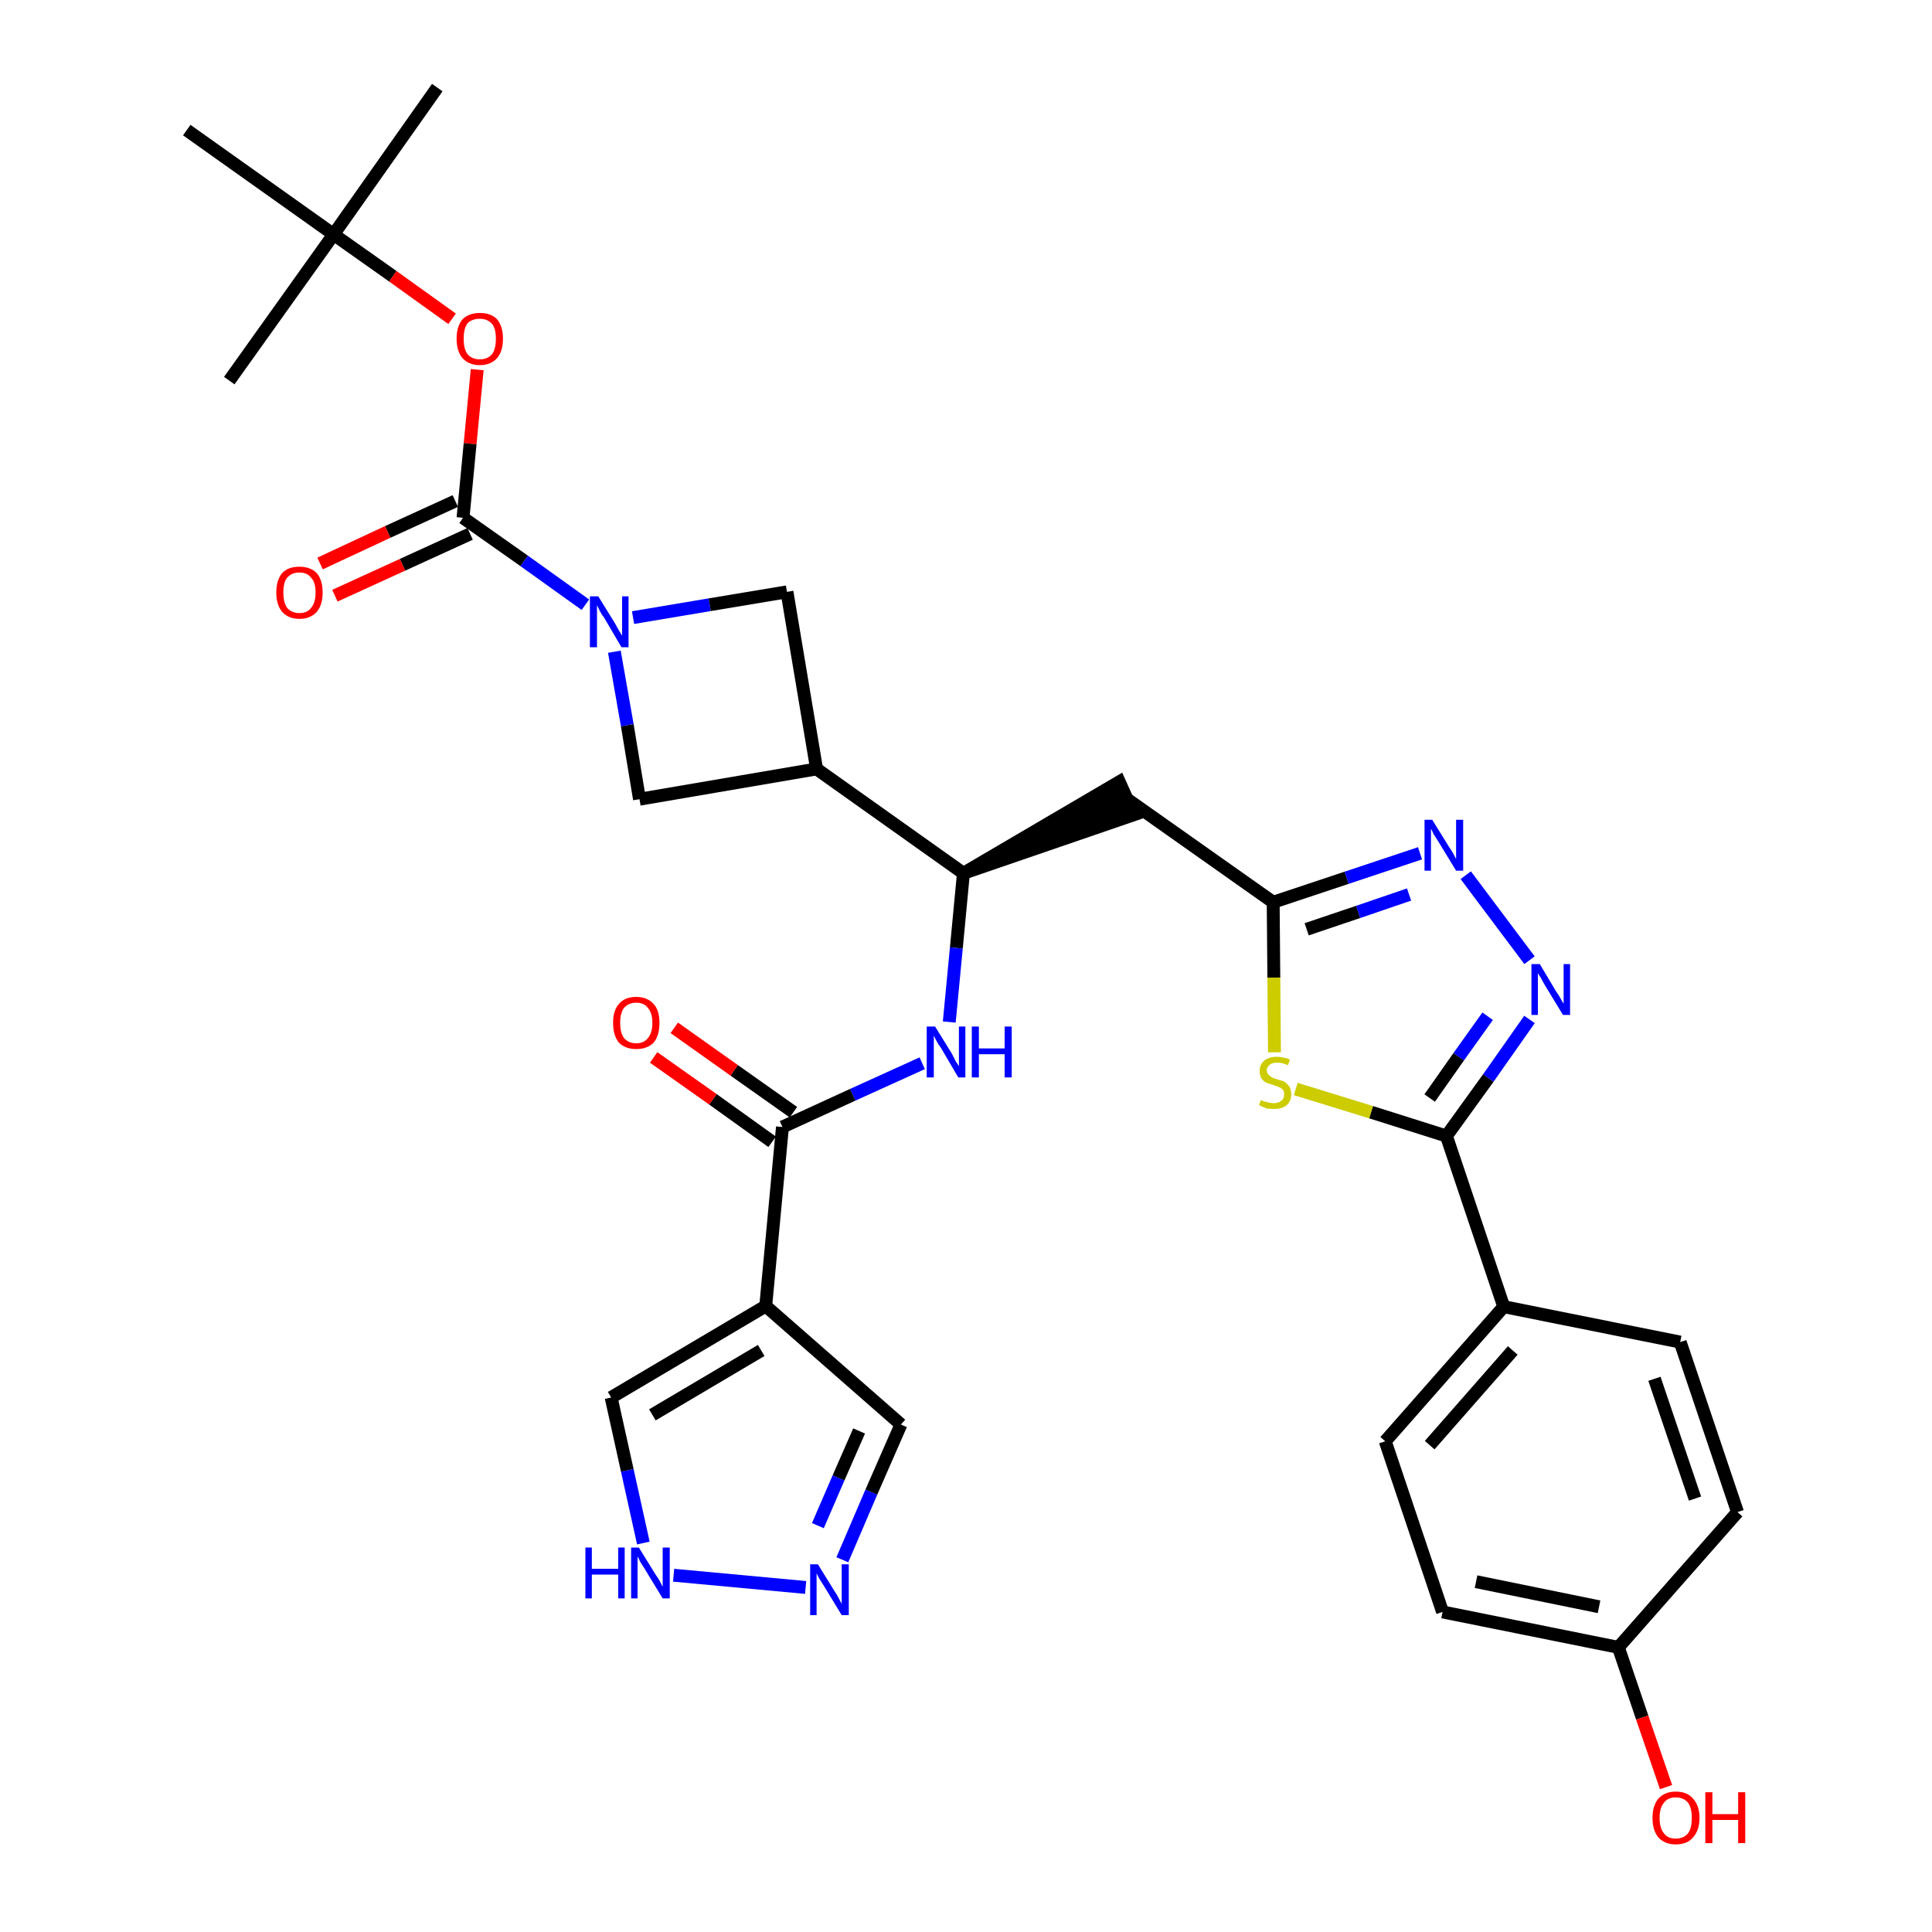 <?xml version='1.0' encoding='iso-8859-1'?>
<svg version='1.1' baseProfile='full'
              xmlns='http://www.w3.org/2000/svg'
                      xmlns:rdkit='http://www.rdkit.org/xml'
                      xmlns:xlink='http://www.w3.org/1999/xlink'
                  xml:space='preserve'
width='300px' height='300px' viewBox='0 0 300 300'>
<!-- END OF HEADER -->
<path class='bond-0 atom-0 atom-1' d='M 67.9,13.6 L 51.8,36.4' style='fill:none;fill-rule:evenodd;stroke:#000000;stroke-width:2.0px;stroke-linecap:butt;stroke-linejoin:miter;stroke-opacity:1' />
<path class='bond-1 atom-1 atom-2' d='M 51.8,36.4 L 35.6,59.1' style='fill:none;fill-rule:evenodd;stroke:#000000;stroke-width:2.0px;stroke-linecap:butt;stroke-linejoin:miter;stroke-opacity:1' />
<path class='bond-2 atom-1 atom-3' d='M 51.8,36.4 L 29.0,20.2' style='fill:none;fill-rule:evenodd;stroke:#000000;stroke-width:2.0px;stroke-linecap:butt;stroke-linejoin:miter;stroke-opacity:1' />
<path class='bond-3 atom-1 atom-4' d='M 51.8,36.4 L 61.0,42.9' style='fill:none;fill-rule:evenodd;stroke:#000000;stroke-width:2.0px;stroke-linecap:butt;stroke-linejoin:miter;stroke-opacity:1' />
<path class='bond-3 atom-1 atom-4' d='M 61.0,42.9 L 70.2,49.5' style='fill:none;fill-rule:evenodd;stroke:#FF0000;stroke-width:2.0px;stroke-linecap:butt;stroke-linejoin:miter;stroke-opacity:1' />
<path class='bond-4 atom-4 atom-5' d='M 74.1,57.4 L 73.0,68.9' style='fill:none;fill-rule:evenodd;stroke:#FF0000;stroke-width:2.0px;stroke-linecap:butt;stroke-linejoin:miter;stroke-opacity:1' />
<path class='bond-4 atom-4 atom-5' d='M 73.0,68.9 L 71.9,80.4' style='fill:none;fill-rule:evenodd;stroke:#000000;stroke-width:2.0px;stroke-linecap:butt;stroke-linejoin:miter;stroke-opacity:1' />
<path class='bond-5 atom-5 atom-6' d='M 70.7,77.8 L 60.2,82.6' style='fill:none;fill-rule:evenodd;stroke:#000000;stroke-width:2.0px;stroke-linecap:butt;stroke-linejoin:miter;stroke-opacity:1' />
<path class='bond-5 atom-5 atom-6' d='M 60.2,82.6 L 49.7,87.5' style='fill:none;fill-rule:evenodd;stroke:#FF0000;stroke-width:2.0px;stroke-linecap:butt;stroke-linejoin:miter;stroke-opacity:1' />
<path class='bond-5 atom-5 atom-6' d='M 73.0,82.9 L 62.5,87.7' style='fill:none;fill-rule:evenodd;stroke:#000000;stroke-width:2.0px;stroke-linecap:butt;stroke-linejoin:miter;stroke-opacity:1' />
<path class='bond-5 atom-5 atom-6' d='M 62.5,87.7 L 52.0,92.5' style='fill:none;fill-rule:evenodd;stroke:#FF0000;stroke-width:2.0px;stroke-linecap:butt;stroke-linejoin:miter;stroke-opacity:1' />
<path class='bond-6 atom-5 atom-7' d='M 71.9,80.4 L 81.4,87.1' style='fill:none;fill-rule:evenodd;stroke:#000000;stroke-width:2.0px;stroke-linecap:butt;stroke-linejoin:miter;stroke-opacity:1' />
<path class='bond-6 atom-5 atom-7' d='M 81.4,87.1 L 90.9,93.9' style='fill:none;fill-rule:evenodd;stroke:#0000FF;stroke-width:2.0px;stroke-linecap:butt;stroke-linejoin:miter;stroke-opacity:1' />
<path class='bond-7 atom-7 atom-8' d='M 98.3,95.9 L 110.2,93.9' style='fill:none;fill-rule:evenodd;stroke:#0000FF;stroke-width:2.0px;stroke-linecap:butt;stroke-linejoin:miter;stroke-opacity:1' />
<path class='bond-7 atom-7 atom-8' d='M 110.2,93.9 L 122.2,91.9' style='fill:none;fill-rule:evenodd;stroke:#000000;stroke-width:2.0px;stroke-linecap:butt;stroke-linejoin:miter;stroke-opacity:1' />
<path class='bond-32 atom-32 atom-7' d='M 99.3,124.1 L 97.4,112.6' style='fill:none;fill-rule:evenodd;stroke:#000000;stroke-width:2.0px;stroke-linecap:butt;stroke-linejoin:miter;stroke-opacity:1' />
<path class='bond-32 atom-32 atom-7' d='M 97.4,112.6 L 95.4,101.2' style='fill:none;fill-rule:evenodd;stroke:#0000FF;stroke-width:2.0px;stroke-linecap:butt;stroke-linejoin:miter;stroke-opacity:1' />
<path class='bond-8 atom-8 atom-9' d='M 122.2,91.9 L 126.8,119.4' style='fill:none;fill-rule:evenodd;stroke:#000000;stroke-width:2.0px;stroke-linecap:butt;stroke-linejoin:miter;stroke-opacity:1' />
<path class='bond-9 atom-9 atom-10' d='M 126.8,119.4 L 149.6,135.6' style='fill:none;fill-rule:evenodd;stroke:#000000;stroke-width:2.0px;stroke-linecap:butt;stroke-linejoin:miter;stroke-opacity:1' />
<path class='bond-31 atom-9 atom-32' d='M 126.8,119.4 L 99.3,124.1' style='fill:none;fill-rule:evenodd;stroke:#000000;stroke-width:2.0px;stroke-linecap:butt;stroke-linejoin:miter;stroke-opacity:1' />
<path class='bond-10 atom-10 atom-11' d='M 149.6,135.6 L 176.1,126.5 L 173.8,121.4 Z' style='fill:#000000;fill-rule:evenodd;fill-opacity:1;stroke:#000000;stroke-width:2.0px;stroke-linecap:butt;stroke-linejoin:miter;stroke-opacity:1;' />
<path class='bond-23 atom-10 atom-24' d='M 149.6,135.6 L 148.5,147.2' style='fill:none;fill-rule:evenodd;stroke:#000000;stroke-width:2.0px;stroke-linecap:butt;stroke-linejoin:miter;stroke-opacity:1' />
<path class='bond-23 atom-10 atom-24' d='M 148.5,147.2 L 147.4,158.7' style='fill:none;fill-rule:evenodd;stroke:#0000FF;stroke-width:2.0px;stroke-linecap:butt;stroke-linejoin:miter;stroke-opacity:1' />
<path class='bond-11 atom-11 atom-12' d='M 174.9,124.0 L 197.7,140.1' style='fill:none;fill-rule:evenodd;stroke:#000000;stroke-width:2.0px;stroke-linecap:butt;stroke-linejoin:miter;stroke-opacity:1' />
<path class='bond-12 atom-12 atom-13' d='M 197.7,140.1 L 209.1,136.3' style='fill:none;fill-rule:evenodd;stroke:#000000;stroke-width:2.0px;stroke-linecap:butt;stroke-linejoin:miter;stroke-opacity:1' />
<path class='bond-12 atom-12 atom-13' d='M 209.1,136.3 L 220.5,132.5' style='fill:none;fill-rule:evenodd;stroke:#0000FF;stroke-width:2.0px;stroke-linecap:butt;stroke-linejoin:miter;stroke-opacity:1' />
<path class='bond-12 atom-12 atom-13' d='M 202.9,144.3 L 210.9,141.6' style='fill:none;fill-rule:evenodd;stroke:#000000;stroke-width:2.0px;stroke-linecap:butt;stroke-linejoin:miter;stroke-opacity:1' />
<path class='bond-12 atom-12 atom-13' d='M 210.9,141.6 L 218.8,138.9' style='fill:none;fill-rule:evenodd;stroke:#0000FF;stroke-width:2.0px;stroke-linecap:butt;stroke-linejoin:miter;stroke-opacity:1' />
<path class='bond-33 atom-23 atom-12' d='M 197.9,163.4 L 197.8,151.8' style='fill:none;fill-rule:evenodd;stroke:#CCCC00;stroke-width:2.0px;stroke-linecap:butt;stroke-linejoin:miter;stroke-opacity:1' />
<path class='bond-33 atom-23 atom-12' d='M 197.8,151.8 L 197.7,140.1' style='fill:none;fill-rule:evenodd;stroke:#000000;stroke-width:2.0px;stroke-linecap:butt;stroke-linejoin:miter;stroke-opacity:1' />
<path class='bond-13 atom-13 atom-14' d='M 227.6,135.9 L 237.5,149.1' style='fill:none;fill-rule:evenodd;stroke:#0000FF;stroke-width:2.0px;stroke-linecap:butt;stroke-linejoin:miter;stroke-opacity:1' />
<path class='bond-14 atom-14 atom-15' d='M 237.5,158.3 L 231.1,167.4' style='fill:none;fill-rule:evenodd;stroke:#0000FF;stroke-width:2.0px;stroke-linecap:butt;stroke-linejoin:miter;stroke-opacity:1' />
<path class='bond-14 atom-14 atom-15' d='M 231.1,167.4 L 224.6,176.4' style='fill:none;fill-rule:evenodd;stroke:#000000;stroke-width:2.0px;stroke-linecap:butt;stroke-linejoin:miter;stroke-opacity:1' />
<path class='bond-14 atom-14 atom-15' d='M 231.0,157.8 L 226.5,164.1' style='fill:none;fill-rule:evenodd;stroke:#0000FF;stroke-width:2.0px;stroke-linecap:butt;stroke-linejoin:miter;stroke-opacity:1' />
<path class='bond-14 atom-14 atom-15' d='M 226.5,164.1 L 222.0,170.5' style='fill:none;fill-rule:evenodd;stroke:#000000;stroke-width:2.0px;stroke-linecap:butt;stroke-linejoin:miter;stroke-opacity:1' />
<path class='bond-15 atom-15 atom-16' d='M 224.6,176.4 L 233.5,202.9' style='fill:none;fill-rule:evenodd;stroke:#000000;stroke-width:2.0px;stroke-linecap:butt;stroke-linejoin:miter;stroke-opacity:1' />
<path class='bond-22 atom-15 atom-23' d='M 224.6,176.4 L 212.9,172.7' style='fill:none;fill-rule:evenodd;stroke:#000000;stroke-width:2.0px;stroke-linecap:butt;stroke-linejoin:miter;stroke-opacity:1' />
<path class='bond-22 atom-15 atom-23' d='M 212.9,172.7 L 201.2,169.1' style='fill:none;fill-rule:evenodd;stroke:#CCCC00;stroke-width:2.0px;stroke-linecap:butt;stroke-linejoin:miter;stroke-opacity:1' />
<path class='bond-16 atom-16 atom-17' d='M 233.5,202.9 L 215.1,223.8' style='fill:none;fill-rule:evenodd;stroke:#000000;stroke-width:2.0px;stroke-linecap:butt;stroke-linejoin:miter;stroke-opacity:1' />
<path class='bond-16 atom-16 atom-17' d='M 234.9,209.7 L 222.0,224.4' style='fill:none;fill-rule:evenodd;stroke:#000000;stroke-width:2.0px;stroke-linecap:butt;stroke-linejoin:miter;stroke-opacity:1' />
<path class='bond-35 atom-22 atom-16' d='M 260.9,208.4 L 233.5,202.9' style='fill:none;fill-rule:evenodd;stroke:#000000;stroke-width:2.0px;stroke-linecap:butt;stroke-linejoin:miter;stroke-opacity:1' />
<path class='bond-17 atom-17 atom-18' d='M 215.1,223.8 L 224.0,250.3' style='fill:none;fill-rule:evenodd;stroke:#000000;stroke-width:2.0px;stroke-linecap:butt;stroke-linejoin:miter;stroke-opacity:1' />
<path class='bond-18 atom-18 atom-19' d='M 224.0,250.3 L 251.3,255.8' style='fill:none;fill-rule:evenodd;stroke:#000000;stroke-width:2.0px;stroke-linecap:butt;stroke-linejoin:miter;stroke-opacity:1' />
<path class='bond-18 atom-18 atom-19' d='M 229.2,245.6 L 248.3,249.5' style='fill:none;fill-rule:evenodd;stroke:#000000;stroke-width:2.0px;stroke-linecap:butt;stroke-linejoin:miter;stroke-opacity:1' />
<path class='bond-19 atom-19 atom-20' d='M 251.3,255.8 L 255.0,266.7' style='fill:none;fill-rule:evenodd;stroke:#000000;stroke-width:2.0px;stroke-linecap:butt;stroke-linejoin:miter;stroke-opacity:1' />
<path class='bond-19 atom-19 atom-20' d='M 255.0,266.7 L 258.7,277.5' style='fill:none;fill-rule:evenodd;stroke:#FF0000;stroke-width:2.0px;stroke-linecap:butt;stroke-linejoin:miter;stroke-opacity:1' />
<path class='bond-20 atom-19 atom-21' d='M 251.3,255.8 L 269.8,234.8' style='fill:none;fill-rule:evenodd;stroke:#000000;stroke-width:2.0px;stroke-linecap:butt;stroke-linejoin:miter;stroke-opacity:1' />
<path class='bond-21 atom-21 atom-22' d='M 269.8,234.8 L 260.9,208.4' style='fill:none;fill-rule:evenodd;stroke:#000000;stroke-width:2.0px;stroke-linecap:butt;stroke-linejoin:miter;stroke-opacity:1' />
<path class='bond-21 atom-21 atom-22' d='M 263.2,232.7 L 256.9,214.1' style='fill:none;fill-rule:evenodd;stroke:#000000;stroke-width:2.0px;stroke-linecap:butt;stroke-linejoin:miter;stroke-opacity:1' />
<path class='bond-24 atom-24 atom-25' d='M 143.2,165.1 L 132.4,170.0' style='fill:none;fill-rule:evenodd;stroke:#0000FF;stroke-width:2.0px;stroke-linecap:butt;stroke-linejoin:miter;stroke-opacity:1' />
<path class='bond-24 atom-24 atom-25' d='M 132.4,170.0 L 121.5,175.0' style='fill:none;fill-rule:evenodd;stroke:#000000;stroke-width:2.0px;stroke-linecap:butt;stroke-linejoin:miter;stroke-opacity:1' />
<path class='bond-25 atom-25 atom-26' d='M 123.2,172.7 L 114.0,166.2' style='fill:none;fill-rule:evenodd;stroke:#000000;stroke-width:2.0px;stroke-linecap:butt;stroke-linejoin:miter;stroke-opacity:1' />
<path class='bond-25 atom-25 atom-26' d='M 114.0,166.2 L 104.7,159.6' style='fill:none;fill-rule:evenodd;stroke:#FF0000;stroke-width:2.0px;stroke-linecap:butt;stroke-linejoin:miter;stroke-opacity:1' />
<path class='bond-25 atom-25 atom-26' d='M 119.9,177.3 L 110.7,170.7' style='fill:none;fill-rule:evenodd;stroke:#000000;stroke-width:2.0px;stroke-linecap:butt;stroke-linejoin:miter;stroke-opacity:1' />
<path class='bond-25 atom-25 atom-26' d='M 110.7,170.7 L 101.5,164.2' style='fill:none;fill-rule:evenodd;stroke:#FF0000;stroke-width:2.0px;stroke-linecap:butt;stroke-linejoin:miter;stroke-opacity:1' />
<path class='bond-26 atom-25 atom-27' d='M 121.5,175.0 L 118.9,202.8' style='fill:none;fill-rule:evenodd;stroke:#000000;stroke-width:2.0px;stroke-linecap:butt;stroke-linejoin:miter;stroke-opacity:1' />
<path class='bond-27 atom-27 atom-28' d='M 118.9,202.8 L 139.9,221.2' style='fill:none;fill-rule:evenodd;stroke:#000000;stroke-width:2.0px;stroke-linecap:butt;stroke-linejoin:miter;stroke-opacity:1' />
<path class='bond-34 atom-31 atom-27' d='M 94.9,217.0 L 118.9,202.8' style='fill:none;fill-rule:evenodd;stroke:#000000;stroke-width:2.0px;stroke-linecap:butt;stroke-linejoin:miter;stroke-opacity:1' />
<path class='bond-34 atom-31 atom-27' d='M 101.3,219.7 L 118.2,209.7' style='fill:none;fill-rule:evenodd;stroke:#000000;stroke-width:2.0px;stroke-linecap:butt;stroke-linejoin:miter;stroke-opacity:1' />
<path class='bond-28 atom-28 atom-29' d='M 139.9,221.2 L 135.3,231.7' style='fill:none;fill-rule:evenodd;stroke:#000000;stroke-width:2.0px;stroke-linecap:butt;stroke-linejoin:miter;stroke-opacity:1' />
<path class='bond-28 atom-28 atom-29' d='M 135.3,231.7 L 130.8,242.2' style='fill:none;fill-rule:evenodd;stroke:#0000FF;stroke-width:2.0px;stroke-linecap:butt;stroke-linejoin:miter;stroke-opacity:1' />
<path class='bond-28 atom-28 atom-29' d='M 133.4,222.2 L 130.2,229.5' style='fill:none;fill-rule:evenodd;stroke:#000000;stroke-width:2.0px;stroke-linecap:butt;stroke-linejoin:miter;stroke-opacity:1' />
<path class='bond-28 atom-28 atom-29' d='M 130.2,229.5 L 127.0,236.9' style='fill:none;fill-rule:evenodd;stroke:#0000FF;stroke-width:2.0px;stroke-linecap:butt;stroke-linejoin:miter;stroke-opacity:1' />
<path class='bond-29 atom-29 atom-30' d='M 125.1,246.5 L 104.6,244.6' style='fill:none;fill-rule:evenodd;stroke:#0000FF;stroke-width:2.0px;stroke-linecap:butt;stroke-linejoin:miter;stroke-opacity:1' />
<path class='bond-30 atom-30 atom-31' d='M 99.9,239.6 L 97.4,228.3' style='fill:none;fill-rule:evenodd;stroke:#0000FF;stroke-width:2.0px;stroke-linecap:butt;stroke-linejoin:miter;stroke-opacity:1' />
<path class='bond-30 atom-30 atom-31' d='M 97.4,228.3 L 94.9,217.0' style='fill:none;fill-rule:evenodd;stroke:#000000;stroke-width:2.0px;stroke-linecap:butt;stroke-linejoin:miter;stroke-opacity:1' />
<path  class='atom-4' d='M 70.9 52.6
Q 70.9 50.7, 71.8 49.6
Q 72.8 48.6, 74.5 48.6
Q 76.3 48.6, 77.2 49.6
Q 78.1 50.7, 78.1 52.6
Q 78.1 54.5, 77.2 55.6
Q 76.2 56.7, 74.5 56.7
Q 72.8 56.7, 71.8 55.6
Q 70.9 54.5, 70.9 52.6
M 74.5 55.8
Q 75.7 55.8, 76.4 55.0
Q 77.0 54.2, 77.0 52.6
Q 77.0 51.0, 76.4 50.3
Q 75.7 49.5, 74.5 49.5
Q 73.3 49.5, 72.6 50.2
Q 72.0 51.0, 72.0 52.6
Q 72.0 54.2, 72.6 55.0
Q 73.3 55.8, 74.5 55.8
' fill='#FF0000'/>
<path  class='atom-6' d='M 42.9 92.0
Q 42.9 90.1, 43.8 89.0
Q 44.7 88.0, 46.5 88.0
Q 48.2 88.0, 49.2 89.0
Q 50.1 90.1, 50.1 92.0
Q 50.1 93.9, 49.2 95.0
Q 48.2 96.1, 46.5 96.1
Q 44.8 96.1, 43.8 95.0
Q 42.9 93.9, 42.9 92.0
M 46.5 95.2
Q 47.7 95.2, 48.3 94.4
Q 49.0 93.6, 49.0 92.0
Q 49.0 90.4, 48.3 89.7
Q 47.7 88.9, 46.5 88.9
Q 45.3 88.9, 44.6 89.7
Q 44.0 90.4, 44.0 92.0
Q 44.0 93.6, 44.6 94.4
Q 45.3 95.2, 46.5 95.2
' fill='#FF0000'/>
<path  class='atom-7' d='M 92.9 92.6
L 95.5 96.8
Q 95.7 97.2, 96.1 97.9
Q 96.6 98.7, 96.6 98.7
L 96.6 92.6
L 97.6 92.6
L 97.6 100.5
L 96.5 100.5
L 93.8 95.9
Q 93.4 95.4, 93.1 94.8
Q 92.8 94.1, 92.7 94.0
L 92.7 100.5
L 91.6 100.5
L 91.6 92.6
L 92.9 92.6
' fill='#0000FF'/>
<path  class='atom-13' d='M 222.4 127.3
L 225.0 131.5
Q 225.3 131.9, 225.7 132.6
Q 226.1 133.4, 226.1 133.4
L 226.1 127.3
L 227.2 127.3
L 227.2 135.2
L 226.1 135.2
L 223.3 130.6
Q 223.0 130.1, 222.6 129.5
Q 222.3 128.8, 222.2 128.7
L 222.2 135.2
L 221.2 135.2
L 221.2 127.3
L 222.4 127.3
' fill='#0000FF'/>
<path  class='atom-14' d='M 239.1 149.7
L 241.6 153.9
Q 241.9 154.3, 242.3 155.0
Q 242.7 155.8, 242.8 155.8
L 242.8 149.7
L 243.8 149.7
L 243.8 157.6
L 242.7 157.6
L 239.9 153.0
Q 239.6 152.5, 239.3 151.9
Q 238.9 151.3, 238.8 151.1
L 238.8 157.6
L 237.8 157.6
L 237.8 149.7
L 239.1 149.7
' fill='#0000FF'/>
<path  class='atom-20' d='M 256.6 282.3
Q 256.6 280.4, 257.5 279.3
Q 258.5 278.2, 260.2 278.2
Q 262.0 278.2, 262.9 279.3
Q 263.9 280.4, 263.9 282.3
Q 263.9 284.2, 262.9 285.3
Q 262.0 286.4, 260.2 286.4
Q 258.5 286.4, 257.5 285.3
Q 256.6 284.2, 256.6 282.3
M 260.2 285.5
Q 261.4 285.5, 262.1 284.7
Q 262.7 283.9, 262.7 282.3
Q 262.7 280.7, 262.1 279.9
Q 261.4 279.1, 260.2 279.1
Q 259.0 279.1, 258.4 279.9
Q 257.7 280.7, 257.7 282.3
Q 257.7 283.9, 258.4 284.7
Q 259.0 285.5, 260.2 285.5
' fill='#FF0000'/>
<path  class='atom-20' d='M 264.8 278.3
L 265.9 278.3
L 265.9 281.7
L 269.9 281.7
L 269.9 278.3
L 271.0 278.3
L 271.0 286.2
L 269.9 286.2
L 269.9 282.6
L 265.9 282.6
L 265.9 286.2
L 264.8 286.2
L 264.8 278.3
' fill='#FF0000'/>
<path  class='atom-23' d='M 195.8 170.8
Q 195.8 170.8, 196.2 171.0
Q 196.6 171.1, 197.0 171.2
Q 197.4 171.3, 197.8 171.3
Q 198.5 171.3, 199.0 170.9
Q 199.4 170.6, 199.4 169.9
Q 199.4 169.5, 199.2 169.2
Q 199.0 169.0, 198.6 168.8
Q 198.3 168.7, 197.8 168.5
Q 197.1 168.3, 196.6 168.1
Q 196.2 167.9, 195.9 167.5
Q 195.6 167.0, 195.6 166.3
Q 195.6 165.3, 196.3 164.7
Q 197.0 164.1, 198.3 164.1
Q 199.2 164.1, 200.3 164.5
L 200.0 165.4
Q 199.1 165.0, 198.3 165.0
Q 197.6 165.0, 197.2 165.3
Q 196.7 165.7, 196.7 166.2
Q 196.7 166.6, 197.0 166.9
Q 197.2 167.1, 197.5 167.3
Q 197.8 167.4, 198.3 167.6
Q 199.1 167.8, 199.5 168.0
Q 199.9 168.3, 200.2 168.7
Q 200.5 169.2, 200.5 169.9
Q 200.5 171.0, 199.8 171.6
Q 199.1 172.2, 197.8 172.2
Q 197.1 172.2, 196.6 172.1
Q 196.1 171.9, 195.5 171.6
L 195.8 170.8
' fill='#CCCC00'/>
<path  class='atom-24' d='M 145.2 159.4
L 147.8 163.6
Q 148.0 164.0, 148.4 164.8
Q 148.9 165.5, 148.9 165.6
L 148.9 159.4
L 149.9 159.4
L 149.9 167.3
L 148.8 167.3
L 146.1 162.7
Q 145.7 162.2, 145.4 161.6
Q 145.1 161.0, 145.0 160.8
L 145.0 167.3
L 143.9 167.3
L 143.9 159.4
L 145.2 159.4
' fill='#0000FF'/>
<path  class='atom-24' d='M 150.9 159.4
L 152.0 159.4
L 152.0 162.8
L 156.0 162.8
L 156.0 159.4
L 157.1 159.4
L 157.1 167.3
L 156.0 167.3
L 156.0 163.7
L 152.0 163.7
L 152.0 167.3
L 150.9 167.3
L 150.9 159.4
' fill='#0000FF'/>
<path  class='atom-26' d='M 95.2 158.8
Q 95.2 156.9, 96.1 155.9
Q 97.0 154.8, 98.8 154.8
Q 100.5 154.8, 101.5 155.9
Q 102.4 156.9, 102.4 158.8
Q 102.4 160.8, 101.5 161.9
Q 100.5 162.9, 98.8 162.9
Q 97.1 162.9, 96.1 161.9
Q 95.2 160.8, 95.2 158.8
M 98.8 162.0
Q 100.0 162.0, 100.6 161.2
Q 101.3 160.4, 101.3 158.8
Q 101.3 157.3, 100.6 156.5
Q 100.0 155.7, 98.8 155.7
Q 97.6 155.7, 96.9 156.5
Q 96.3 157.3, 96.3 158.8
Q 96.3 160.4, 96.9 161.2
Q 97.6 162.0, 98.8 162.0
' fill='#FF0000'/>
<path  class='atom-29' d='M 127.0 242.9
L 129.6 247.1
Q 129.9 247.5, 130.3 248.3
Q 130.7 249.0, 130.7 249.1
L 130.7 242.9
L 131.8 242.9
L 131.8 250.8
L 130.7 250.8
L 127.9 246.2
Q 127.6 245.7, 127.2 245.1
Q 126.9 244.5, 126.8 244.3
L 126.8 250.8
L 125.8 250.8
L 125.8 242.9
L 127.0 242.9
' fill='#0000FF'/>
<path  class='atom-30' d='M 90.9 240.3
L 91.9 240.3
L 91.9 243.6
L 96.0 243.6
L 96.0 240.3
L 97.0 240.3
L 97.0 248.2
L 96.0 248.2
L 96.0 244.5
L 91.9 244.5
L 91.9 248.2
L 90.9 248.2
L 90.9 240.3
' fill='#0000FF'/>
<path  class='atom-30' d='M 99.2 240.3
L 101.8 244.5
Q 102.1 244.9, 102.5 245.6
Q 102.9 246.4, 102.9 246.4
L 102.9 240.3
L 104.0 240.3
L 104.0 248.2
L 102.9 248.2
L 100.1 243.6
Q 99.8 243.1, 99.4 242.5
Q 99.1 241.8, 99.0 241.7
L 99.0 248.2
L 98.0 248.2
L 98.0 240.3
L 99.2 240.3
' fill='#0000FF'/>
</svg>
